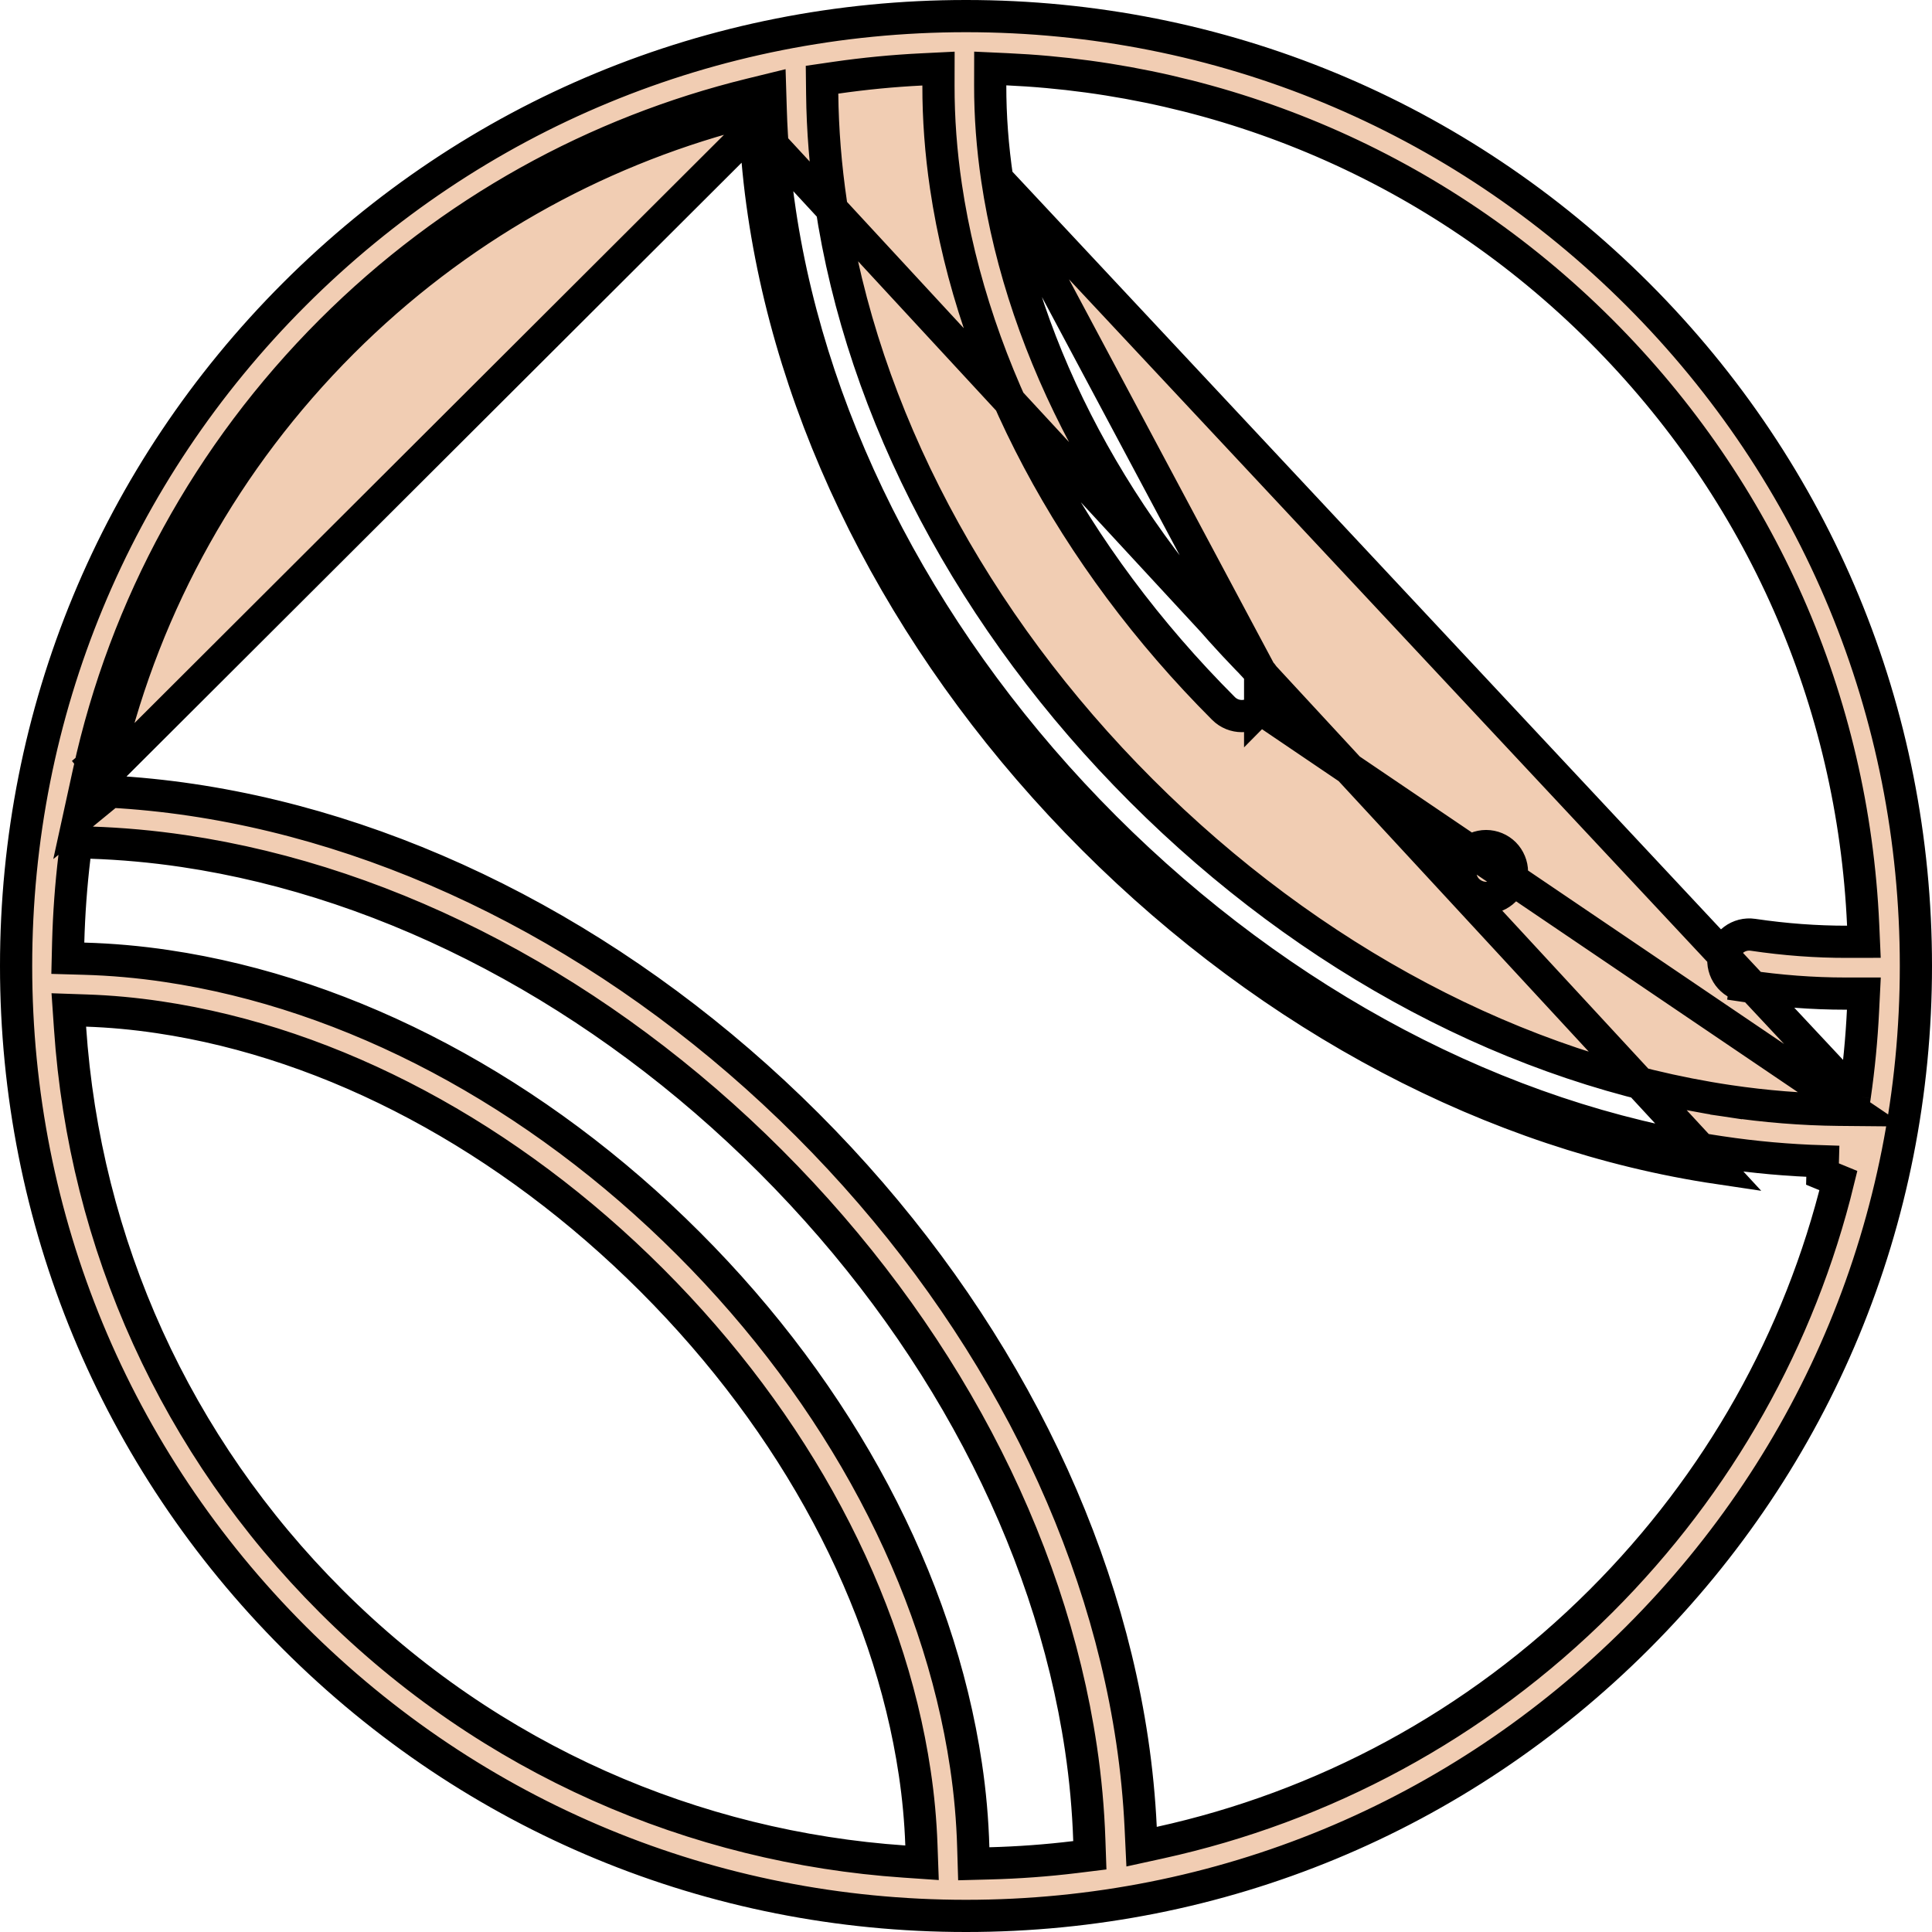 <svg width="60" height="60" viewBox="0 0 60 60" fill="none" xmlns="http://www.w3.org/2000/svg">
<path d="M23.455 3.924C23.499 4.831 23.588 5.736 23.722 6.634C24.755 13.586 28.389 20.48 33.955 26.045C39.52 31.611 46.414 35.245 53.366 36.278L23.455 3.924ZM23.455 3.924C23.488 3.916 23.521 3.908 23.554 3.9L23.435 3.414L22.935 3.429C22.936 3.466 22.937 3.503 22.939 3.541C18.427 4.737 14.163 7.1 10.632 10.631C7.007 14.256 4.525 18.717 3.362 23.579C3.334 23.578 3.306 23.576 3.278 23.575L3.086 23.566L2.938 23.688L2.931 23.694L3.248 24.081L3.254 24.082L23.455 3.924ZM57.539 34.47L57.102 34.466C55.978 34.455 54.83 34.363 53.676 34.192L53.749 33.697L53.676 34.192C47.154 33.223 40.684 29.793 35.446 24.554C30.207 19.316 26.777 12.846 25.808 6.324C25.638 5.175 25.546 4.033 25.534 2.913L25.529 2.476L25.962 2.413C26.844 2.286 27.731 2.2 28.621 2.156L29.146 2.13L29.145 2.656C29.143 3.678 29.22 4.728 29.378 5.794C30.229 11.526 33.282 17.287 37.998 22.003C38.312 22.317 38.821 22.317 39.135 22.003L57.539 34.47ZM57.539 34.47L57.602 34.037M57.539 34.47L57.602 34.037M57.602 34.037C57.729 33.156 57.815 32.27 57.858 31.38L57.884 30.856H57.359C57.342 30.856 57.327 30.856 57.319 30.857L57.31 30.857L57.308 30.857H57.308C56.298 30.857 55.26 30.779 54.206 30.622L54.133 31.117L54.206 30.622C53.767 30.557 53.463 30.148 53.529 29.709L53.529 29.708C53.594 29.269 54.003 28.966 54.442 29.031C55.436 29.178 56.412 29.25 57.363 29.248L57.885 29.247L57.862 28.726C57.55 21.755 54.688 15.243 49.722 10.278C44.608 5.164 37.985 2.455 31.275 2.151L30.753 2.127L30.752 2.649C30.75 3.595 30.822 4.569 30.969 5.558L30.969 5.558M57.602 34.037L30.969 5.558M30.969 5.558C31.775 10.983 34.685 16.414 39.135 20.865M30.969 5.558L39.135 20.865M39.135 20.865C39.449 21.179 39.449 21.689 39.135 22.003L39.135 20.865ZM2.691 31.384L2.137 31.365L2.175 31.917C2.628 38.645 5.465 44.91 10.278 49.722C15.228 54.672 21.592 57.368 28.081 57.812L28.635 57.85L28.615 57.295C28.588 56.548 28.52 55.803 28.409 55.064C27.603 49.639 24.693 44.208 20.243 39.757C15.792 35.306 10.361 32.397 4.936 31.591C4.178 31.478 3.427 31.409 2.691 31.384ZM30.226 57.382L30.241 57.881L30.739 57.868C31.626 57.845 32.511 57.78 33.391 57.673L33.846 57.617L33.83 57.159C33.798 56.201 33.711 55.246 33.57 54.297C32.601 47.776 29.17 41.306 23.932 36.068C18.694 30.829 12.224 27.399 5.702 26.43L5.702 26.43C4.737 26.287 3.774 26.2 2.825 26.169L2.367 26.154L2.312 26.608C2.207 27.484 2.142 28.369 2.118 29.26L2.106 29.759L2.604 29.773C3.464 29.797 4.321 29.873 5.171 30L5.172 30C10.904 30.851 16.665 33.904 21.38 38.62C26.096 43.335 29.148 49.096 30 54.828L30 54.828C30.127 55.674 30.202 56.527 30.226 57.382ZM35.425 56.759L35.453 57.35L36.032 57.223C41.053 56.119 45.825 53.618 49.722 49.722C53.38 46.065 55.896 41.567 57.093 36.664L56.599 36.461L56.61 36.066C55.549 36.034 54.49 35.94 53.44 35.783L53.439 35.783C46.606 34.768 39.808 31.191 34.308 25.692C28.809 20.192 25.232 13.394 24.217 6.561L24.217 6.56C24.061 5.513 23.966 4.457 23.935 3.399L23.916 2.781L23.316 2.928C18.535 4.101 14.005 6.55 10.278 10.278C6.462 14.094 3.888 18.823 2.759 23.973L2.451 25.38L3.422 24.584C4.265 24.63 5.104 24.715 5.939 24.839L5.939 24.839C12.772 25.854 19.57 29.431 25.07 34.93C30.569 40.43 34.146 47.228 35.161 54.061L35.161 54.061C35.294 54.955 35.382 55.856 35.425 56.759ZM30 0.5C37.881 0.5 45.287 3.568 50.86 9.14C56.432 14.713 59.5 22.119 59.5 30C59.5 37.881 56.432 45.287 50.86 50.86C45.287 56.432 37.881 59.5 30 59.5C22.119 59.5 14.713 56.432 9.14 50.86C3.568 45.287 0.5 37.881 0.5 30C0.5 22.119 3.568 14.713 9.14 9.14C14.713 3.568 22.119 0.5 30 0.5ZM45.583 27.648L45.582 27.647C45.434 27.499 45.348 27.291 45.347 27.08C45.348 26.866 45.433 26.662 45.583 26.511C45.734 26.36 45.939 26.276 46.152 26.275C46.365 26.276 46.57 26.36 46.721 26.511C46.869 26.66 46.956 26.869 46.956 27.079C46.955 27.292 46.87 27.497 46.72 27.648C46.571 27.797 46.362 27.884 46.152 27.884C45.941 27.884 45.732 27.797 45.583 27.648Z" fill="#F1CDB3" stroke="black"/>
</svg>
